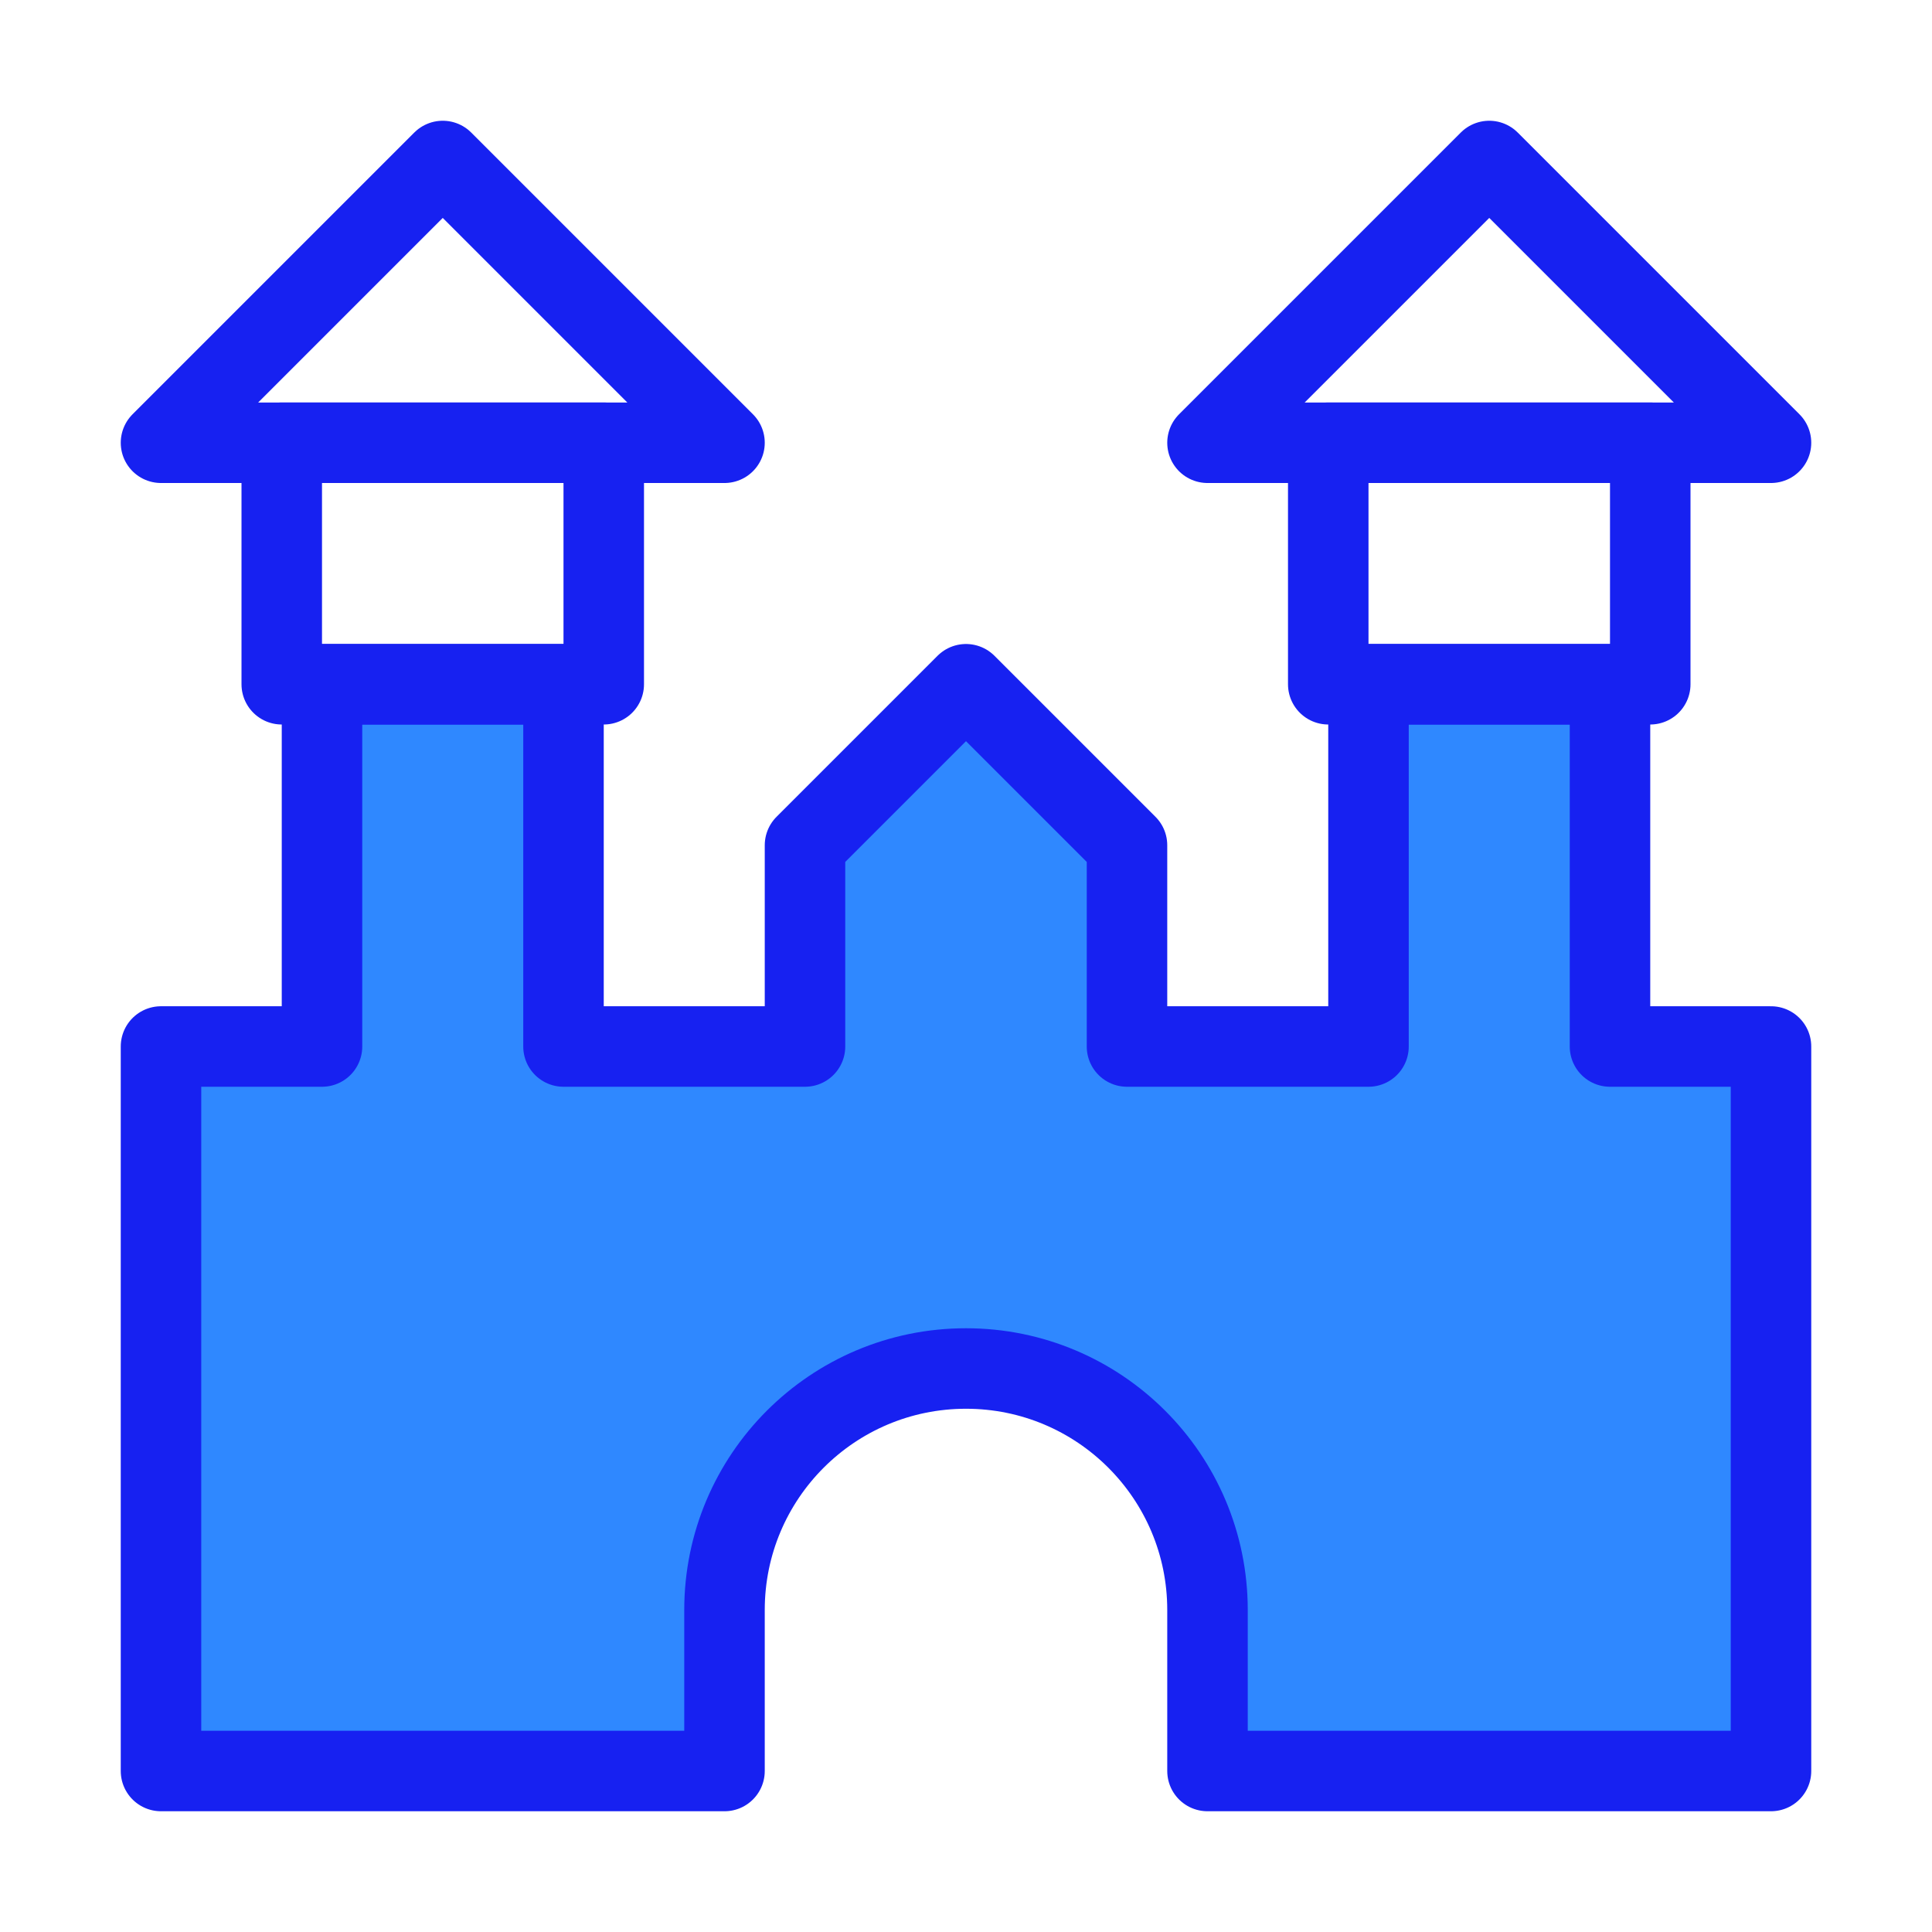 <?xml version="1.0" encoding="UTF-8"?><svg width="24" height="24" viewBox="0 0 48 48" fill="none" xmlns="http://www.w3.org/2000/svg"><path d="M4 11L11 4L18 11H4Z" stroke="#1721F1" stroke-width="2" stroke-linecap="round" stroke-linejoin="round"/><path d="M30 11L37 4L44 11H30Z" stroke="#1721F1" stroke-width="2" stroke-linecap="round" stroke-linejoin="round"/><path d="M44 44V26H40V17H34V26H28V21L24 17L20 21V26H14V17H8V26H4V44H18V40C18 36.686 20.686 34 24 34C27.314 34 30 36.686 30 40V44H44Z" fill="#2F88FF" stroke="#1721F1" stroke-width="2" stroke-linecap="round" stroke-linejoin="round"/><rect x="7" y="11" width="8" height="6" stroke="#1721F1" stroke-width="2" stroke-linecap="round" stroke-linejoin="round"/><rect x="33" y="11" width="8" height="6" stroke="#1721F1" stroke-width="2" stroke-linecap="round" stroke-linejoin="round"/></svg>